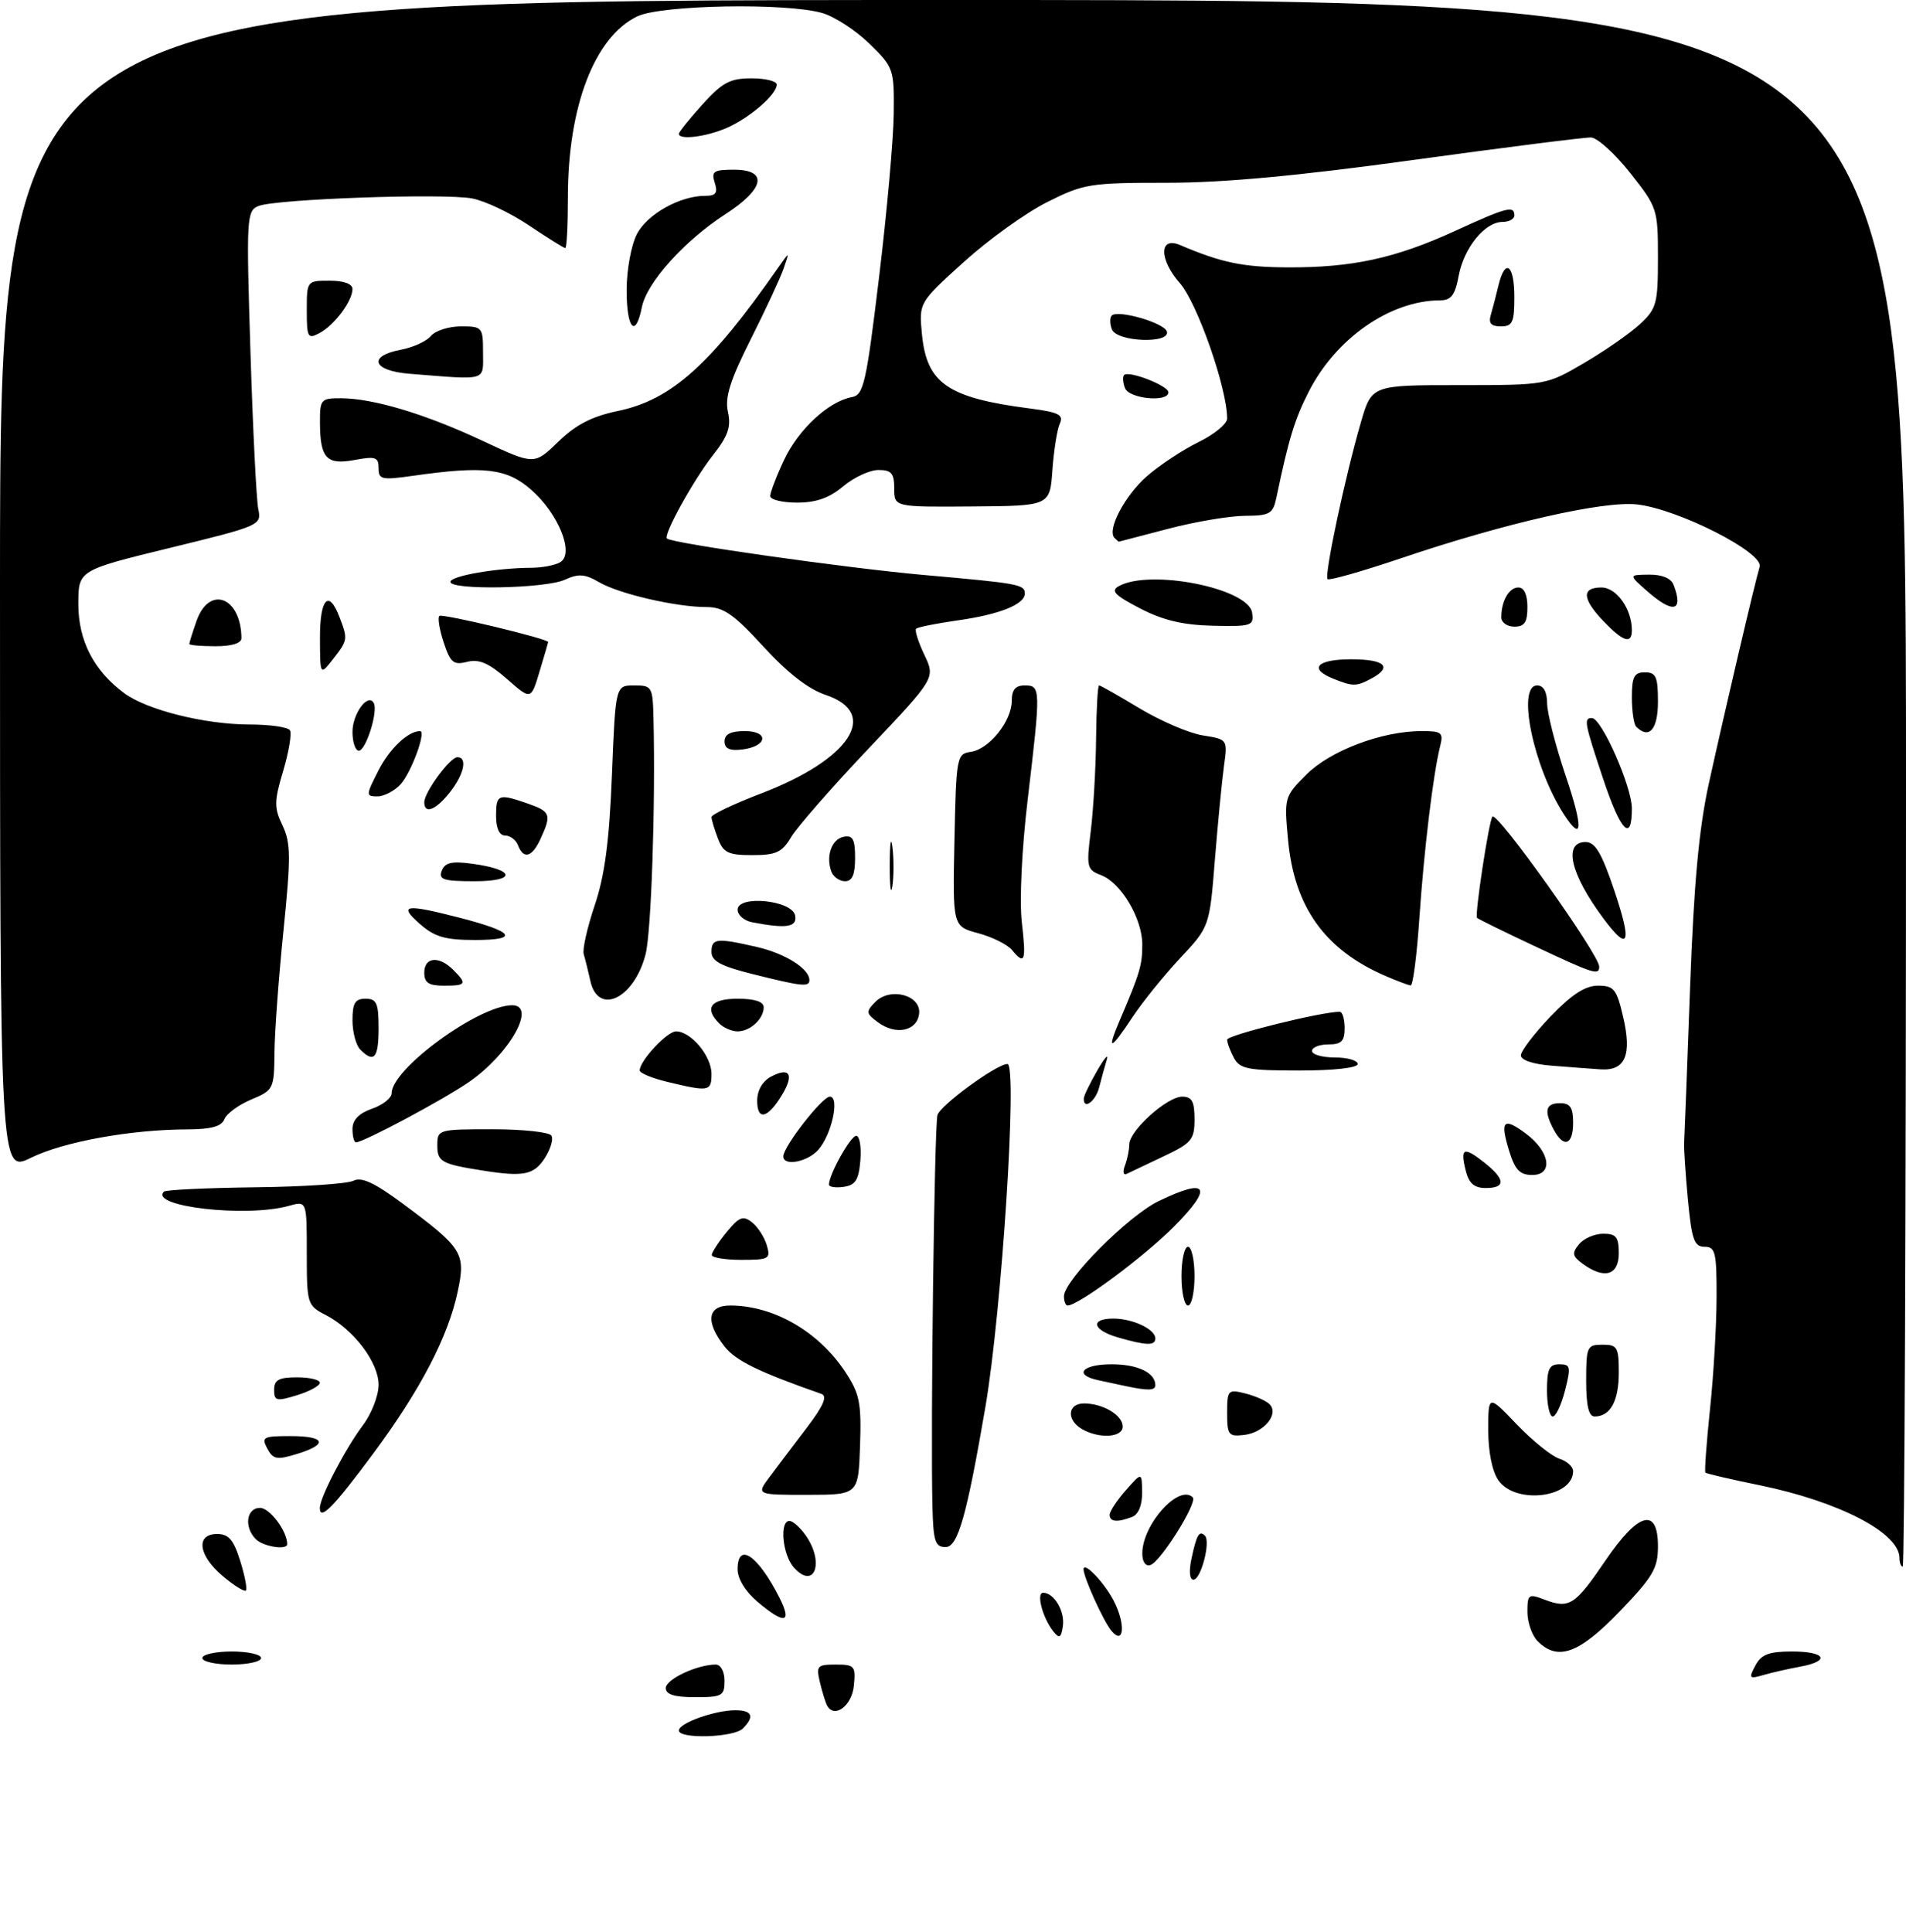 <?xml version="1.0" encoding="UTF-8" standalone="no"?>
<!DOCTYPE svg PUBLIC "-//W3C//DTD SVG 1.1//EN" "http://www.w3.org/Graphics/SVG/1.1/DTD/svg11.dtd" >
<svg xmlns="http://www.w3.org/2000/svg" xmlns:xlink="http://www.w3.org/1999/xlink" version="1.1" viewBox="0 0 292 296">
 <g >
 <path fill="currentColor"
d=" M 104.00 265.10 C 104.00 263.97 109.50 262.00 112.65 262.00 C 115.24 262.00 115.64 262.96 113.80 264.80 C 112.41 266.19 104.00 266.44 104.00 265.10 Z  M 126.73 261.31 C 126.48 260.86 125.98 259.26 125.62 257.75 C 125.01 255.20 125.19 255.00 128.04 255.00 C 130.92 255.00 131.11 255.22 130.81 258.24 C 130.52 261.30 127.86 263.30 126.73 261.31 Z  M 102.00 258.60 C 102.00 257.26 106.80 255.00 109.65 255.00 C 110.42 255.00 111.00 256.07 111.00 257.50 C 111.00 259.80 110.63 260.00 106.50 260.00 C 103.31 260.00 102.00 259.59 102.00 258.60 Z  M 268.92 255.15 C 269.83 253.44 270.99 253.00 274.54 253.00 C 279.72 253.00 280.49 254.47 275.75 255.33 C 273.96 255.66 271.44 256.23 270.14 256.61 C 267.97 257.24 267.87 257.11 268.92 255.15 Z  M 31.00 254.00 C 31.00 253.45 33.02 253.00 35.50 253.00 C 37.98 253.00 40.00 253.45 40.00 254.00 C 40.00 254.55 37.98 255.00 35.50 255.00 C 33.02 255.00 31.00 254.55 31.00 254.00 Z  M 235.57 251.43 C 234.71 250.56 234.00 248.55 234.00 246.95 C 234.00 244.22 234.16 244.11 236.67 245.07 C 240.42 246.49 241.30 245.92 245.96 239.06 C 251.00 231.64 254.00 230.83 254.00 236.89 C 254.00 240.27 253.24 241.56 248.11 246.89 C 241.89 253.34 238.66 254.51 235.57 251.43 Z  M 161.37 249.92 C 159.73 247.85 158.71 244.00 159.81 244.00 C 161.49 244.00 163.16 246.83 162.83 249.11 C 162.56 250.94 162.30 251.08 161.37 249.92 Z  M 170.27 249.83 C 169.04 248.34 166.00 241.64 166.00 240.41 C 166.00 239.11 169.17 242.42 170.63 245.24 C 172.47 248.80 172.21 252.16 170.27 249.83 Z  M 116.08 245.41 C 114.21 243.84 113.00 241.88 113.00 240.41 C 113.00 236.13 116.11 238.24 119.41 244.75 C 121.39 248.67 120.22 248.90 116.08 245.41 Z  M 34.13 241.45 C 30.38 238.30 29.94 235.00 33.26 235.00 C 35.03 235.00 35.79 235.89 36.80 239.12 C 37.51 241.39 37.90 243.43 37.67 243.66 C 37.44 243.89 35.84 242.90 34.13 241.45 Z  M 121.63 240.15 C 119.88 238.21 119.38 233.00 120.94 233.00 C 121.46 233.00 122.59 234.00 123.44 235.22 C 126.35 239.37 124.78 243.63 121.63 240.15 Z  M 182.54 238.75 C 183.32 235.10 183.73 234.40 184.60 235.26 C 185.50 236.17 183.98 242.00 182.84 242.00 C 182.24 242.00 182.12 240.71 182.54 238.75 Z  M 175.00 237.99 C 175.00 233.54 180.62 227.29 182.73 229.39 C 183.50 230.17 177.83 239.23 176.25 239.75 C 175.51 240.00 175.00 239.28 175.00 237.99 Z  M 291.00 238.67 C 291.00 234.83 281.76 230.03 269.53 227.52 C 265.14 226.63 261.43 225.76 261.27 225.60 C 261.11 225.45 261.43 221.08 261.97 215.91 C 262.52 210.73 262.97 203.01 262.98 198.75 C 263.00 191.85 262.80 191.00 261.13 191.00 C 259.55 191.00 259.17 189.91 258.58 183.75 C 258.21 179.76 257.95 175.82 258.01 175.00 C 258.06 174.18 258.47 163.60 258.91 151.50 C 259.50 135.35 260.27 126.97 261.80 120.00 C 264.23 108.96 268.84 89.26 269.58 86.83 C 270.23 84.66 257.11 77.99 250.80 77.28 C 245.65 76.70 230.53 80.14 214.67 85.51 C 208.71 87.52 203.63 88.97 203.38 88.72 C 202.85 88.18 206.07 73.00 208.48 64.73 C 210.14 59.00 210.14 59.00 223.52 59.00 C 236.89 59.00 236.89 59.00 242.70 55.60 C 245.89 53.73 249.74 51.05 251.25 49.65 C 253.79 47.29 254.00 46.50 254.00 39.49 C 254.00 32.05 253.91 31.76 249.75 26.50 C 247.41 23.54 244.71 21.09 243.74 21.06 C 242.77 21.03 230.55 22.58 216.57 24.50 C 198.80 26.95 187.43 28.00 178.74 28.00 C 166.96 28.00 166.01 28.15 160.41 30.97 C 157.16 32.60 151.41 36.73 147.64 40.15 C 140.78 46.36 140.78 46.36 141.24 51.19 C 141.97 58.74 145.17 60.95 157.80 62.58 C 162.20 63.15 162.98 63.55 162.37 64.89 C 161.96 65.77 161.45 68.98 161.23 72.00 C 160.85 77.50 160.85 77.50 148.92 77.59 C 137.00 77.68 137.00 77.68 137.00 74.84 C 137.00 72.50 136.57 72.00 134.58 72.00 C 133.24 72.00 130.82 73.13 129.18 74.50 C 127.07 76.28 125.03 77.00 122.11 77.00 C 119.85 77.00 118.00 76.55 118.00 75.99 C 118.00 75.43 118.96 72.93 120.13 70.44 C 122.33 65.77 126.96 61.48 130.50 60.84 C 132.31 60.51 132.70 58.80 134.67 42.49 C 135.87 32.60 136.88 21.33 136.92 17.45 C 137.00 10.57 136.91 10.32 133.19 6.69 C 131.10 4.64 127.84 2.53 125.95 1.99 C 120.41 0.40 101.33 0.75 97.65 2.50 C 91.10 5.63 87.00 16.30 87.00 30.21 C 87.00 34.49 86.82 38.00 86.60 38.00 C 86.38 38.00 83.89 36.44 81.05 34.54 C 78.22 32.63 74.30 30.77 72.33 30.40 C 67.94 29.58 42.23 30.49 39.60 31.56 C 37.78 32.30 37.72 33.30 38.37 53.92 C 38.74 65.79 39.28 76.62 39.57 78.00 C 40.09 80.46 39.85 80.56 26.05 83.93 C 12.00 87.36 12.00 87.36 12.00 92.53 C 12.00 98.14 14.37 102.74 19.03 106.19 C 22.51 108.76 31.34 110.97 38.19 110.99 C 41.32 110.99 44.13 111.39 44.42 111.88 C 44.72 112.36 44.26 115.14 43.39 118.07 C 41.99 122.77 41.98 123.73 43.28 126.46 C 44.55 129.12 44.57 131.28 43.43 142.52 C 42.70 149.66 42.08 158.08 42.05 161.24 C 42.00 166.83 41.91 167.01 38.49 168.44 C 36.55 169.25 34.71 170.61 34.38 171.45 C 33.95 172.57 32.35 173.01 28.64 173.02 C 19.97 173.05 9.74 174.91 4.75 177.36 C 0.00 179.69 0.00 179.69 0.00 89.85 C 0.00 0.00 0.00 0.00 146.00 0.00 C 292.00 0.00 292.00 0.00 292.00 120.00 C 292.00 186.00 291.77 240.00 291.50 240.00 C 291.23 240.00 291.00 239.40 291.00 238.67 Z  M 39.20 235.80 C 37.35 233.95 37.74 231.00 39.84 231.00 C 41.33 231.00 44.00 234.57 44.00 236.55 C 44.00 237.51 40.34 236.94 39.20 235.80 Z  M 142.85 230.75 C 142.55 218.82 143.15 172.49 143.62 170.83 C 144.04 169.32 152.70 163.00 154.34 163.00 C 155.91 163.00 153.48 200.79 150.97 215.50 C 148.09 232.28 146.75 237.00 144.86 237.00 C 143.26 237.00 142.98 236.12 142.85 230.75 Z  M 170.00 232.06 C 170.00 231.54 171.11 229.85 172.47 228.31 C 174.94 225.50 174.94 225.50 174.97 228.64 C 174.99 230.61 174.41 232.01 173.42 232.39 C 171.16 233.26 170.00 233.14 170.00 232.06 Z  M 49.00 231.02 C 49.00 229.41 52.86 221.99 55.61 218.32 C 56.93 216.57 58.00 213.79 58.00 212.14 C 58.00 208.70 54.18 203.66 49.88 201.44 C 47.07 199.99 47.00 199.75 47.00 191.96 C 47.00 183.96 47.00 183.96 44.25 184.73 C 37.75 186.55 22.82 184.84 25.12 182.55 C 25.39 182.28 31.66 181.98 39.05 181.89 C 46.45 181.81 53.25 181.35 54.16 180.88 C 55.37 180.26 57.38 181.19 61.66 184.36 C 70.93 191.24 71.39 191.97 70.10 197.95 C 68.63 204.83 64.37 212.98 57.18 222.68 C 51.11 230.87 49.00 233.02 49.00 231.02 Z  M 117.91 226.25 C 119.04 224.74 121.59 221.36 123.58 218.75 C 126.16 215.36 126.80 213.87 125.84 213.54 C 116.23 210.17 112.72 208.46 111.02 206.30 C 108.03 202.50 108.36 200.00 111.85 200.00 C 118.51 200.00 125.39 203.96 129.49 210.16 C 131.70 213.51 131.98 214.89 131.76 221.48 C 131.50 228.99 131.50 228.99 123.68 229.00 C 115.86 229.00 115.86 229.00 117.91 226.25 Z  M 229.56 226.78 C 228.61 225.43 228.00 222.42 228.00 219.10 C 228.00 213.64 228.00 213.64 232.38 218.22 C 234.79 220.73 237.72 223.09 238.88 223.46 C 240.05 223.83 241.00 224.69 241.00 225.37 C 241.00 229.45 232.19 230.54 229.56 226.78 Z  M 40.95 221.91 C 40.02 220.16 40.31 220.00 44.46 220.00 C 49.88 220.00 50.35 221.25 45.49 222.74 C 42.41 223.69 41.85 223.58 40.95 221.91 Z  M 165.75 218.92 C 163.34 217.52 163.55 215.00 166.07 215.00 C 168.97 215.00 172.00 216.80 172.00 218.54 C 172.00 220.23 168.38 220.45 165.75 218.92 Z  M 188.00 216.46 C 188.00 212.95 188.13 212.81 190.75 213.46 C 192.26 213.84 193.94 214.57 194.48 215.10 C 196.00 216.59 193.68 219.45 190.65 219.82 C 188.21 220.11 188.00 219.85 188.00 216.46 Z  M 237.00 213.00 C 237.00 209.74 237.35 209.00 238.89 209.00 C 240.61 209.00 240.69 209.38 239.77 213.00 C 239.21 215.20 238.36 217.00 237.88 217.00 C 237.40 217.00 237.00 215.20 237.00 213.00 Z  M 243.00 211.50 C 243.00 206.30 243.14 206.00 245.50 206.00 C 247.78 206.00 248.00 206.38 248.00 210.30 C 248.00 214.64 246.69 217.00 244.30 217.00 C 243.39 217.00 243.00 215.35 243.00 211.50 Z  M 42.00 212.91 C 42.00 211.39 42.72 211.00 45.50 211.00 C 47.42 211.00 49.00 211.37 49.00 211.83 C 49.00 212.29 47.42 213.15 45.50 213.74 C 42.35 214.71 42.00 214.62 42.00 212.91 Z  M 172.50 212.35 C 171.40 212.11 169.49 211.71 168.25 211.44 C 164.41 210.62 165.78 209.00 170.30 209.00 C 174.29 209.00 177.00 210.29 177.00 212.20 C 177.00 213.03 175.91 213.07 172.50 212.35 Z  M 171.25 204.88 C 167.37 203.76 166.95 202.00 170.57 202.00 C 173.54 202.00 177.00 203.63 177.00 205.04 C 177.00 206.18 175.63 206.15 171.25 204.88 Z  M 163.00 198.58 C 163.00 196.15 172.84 186.25 177.51 184.00 C 185.06 180.34 185.93 181.79 179.86 187.90 C 175.23 192.56 165.20 200.00 163.55 200.00 C 163.25 200.00 163.00 199.36 163.00 198.58 Z  M 181.00 195.50 C 181.00 193.03 181.45 191.00 182.00 191.00 C 182.55 191.00 183.00 193.03 183.00 195.50 C 183.00 197.97 182.55 200.00 182.00 200.00 C 181.45 200.00 181.00 197.97 181.00 195.50 Z  M 242.48 193.61 C 240.86 192.43 240.78 191.97 241.91 190.61 C 242.64 189.72 244.31 189.00 245.62 189.00 C 247.60 189.00 248.00 189.51 248.00 192.00 C 248.00 195.38 245.78 196.02 242.48 193.61 Z  M 109.04 192.25 C 109.06 191.84 110.09 190.26 111.33 188.74 C 113.23 186.42 113.84 186.18 115.19 187.24 C 116.08 187.93 117.10 189.51 117.47 190.75 C 118.09 192.85 117.84 193.00 113.57 193.00 C 111.06 193.00 109.02 192.66 109.04 192.25 Z  M 127.00 181.47 C 127.00 179.92 130.31 174.00 131.17 174.00 C 131.69 174.00 131.98 175.69 131.81 177.75 C 131.56 180.76 131.06 181.56 129.25 181.82 C 128.01 182.00 127.00 181.84 127.00 181.47 Z  M 224.56 179.38 C 223.67 175.85 224.22 175.59 227.35 178.06 C 230.64 180.65 230.73 182.00 227.61 182.00 C 225.86 182.00 225.04 181.29 224.56 179.38 Z  M 74.00 179.33 C 67.64 178.33 67.00 177.98 67.00 175.48 C 67.00 173.04 67.12 173.00 75.44 173.00 C 80.08 173.00 84.15 173.44 84.48 173.97 C 84.81 174.51 84.34 176.08 83.43 177.47 C 81.78 179.99 80.18 180.31 74.00 179.33 Z  M 172.34 178.55 C 172.70 177.61 173.00 176.15 173.00 175.32 C 173.00 173.23 178.79 168.00 181.11 168.00 C 182.60 168.00 183.00 168.73 183.00 171.45 C 183.00 174.59 182.57 175.11 178.25 177.15 C 175.64 178.39 173.09 179.59 172.59 179.84 C 172.09 180.08 171.98 179.50 172.34 178.55 Z  M 231.20 176.30 C 229.78 171.66 230.32 171.10 233.77 173.67 C 237.46 176.41 238.01 180.00 234.74 180.00 C 232.84 180.00 232.10 179.22 231.20 176.30 Z  M 120.00 177.15 C 120.00 175.66 125.97 168.00 127.13 168.00 C 128.70 168.00 127.40 173.90 125.33 176.18 C 123.66 178.03 120.00 178.70 120.00 177.15 Z  M 54.00 172.95 C 54.00 171.57 54.98 170.55 57.00 169.85 C 58.65 169.27 60.00 168.21 60.00 167.48 C 60.00 163.74 73.35 154.00 78.47 154.00 C 82.28 154.00 78.04 161.50 71.83 165.77 C 67.76 168.56 55.69 175.00 54.53 175.00 C 54.24 175.00 54.00 174.08 54.00 172.95 Z  M 238.04 173.07 C 236.49 170.18 236.77 169.00 239.00 169.00 C 240.56 169.00 241.00 169.67 241.00 172.00 C 241.00 175.41 239.57 175.93 238.04 173.07 Z  M 116.00 168.62 C 116.00 167.06 116.81 165.64 118.09 164.95 C 120.99 163.40 121.71 164.59 119.79 167.76 C 117.60 171.37 116.00 171.73 116.00 168.62 Z  M 166.04 168.25 C 166.06 167.84 166.99 165.93 168.10 164.00 C 169.21 162.07 169.87 161.33 169.56 162.34 C 169.25 163.36 168.72 165.27 168.39 166.59 C 167.84 168.75 165.94 170.10 166.04 168.25 Z  M 102.25 165.74 C 99.91 165.18 98.00 164.39 98.00 163.99 C 98.00 162.51 102.20 158.00 103.57 158.00 C 105.85 158.00 109.00 161.77 109.00 164.50 C 109.00 167.21 108.65 167.28 102.25 165.74 Z  M 189.04 162.07 C 188.47 161.00 188.00 159.74 188.00 159.27 C 188.00 158.57 202.51 154.98 205.25 155.00 C 205.66 155.00 206.00 156.12 206.00 157.50 C 206.00 159.50 205.50 160.00 203.50 160.00 C 202.12 160.00 201.00 160.45 201.00 161.00 C 201.00 161.55 202.57 162.00 204.50 162.00 C 206.43 162.00 208.00 162.45 208.00 163.00 C 208.00 163.59 204.35 164.00 199.04 164.00 C 191.20 164.00 189.94 163.76 189.04 162.07 Z  M 237.75 163.26 C 234.90 163.04 233.00 162.41 233.00 161.68 C 233.00 161.01 235.04 158.34 237.53 155.73 C 240.78 152.35 242.85 151.00 244.81 151.00 C 247.25 151.00 247.67 151.51 248.66 155.75 C 250.04 161.63 249.00 164.07 245.21 163.82 C 243.72 163.72 240.36 163.47 237.75 163.26 Z  M 55.20 160.80 C 54.54 160.14 54.00 158.12 54.00 156.30 C 54.00 153.67 54.40 153.00 56.00 153.00 C 57.70 153.00 58.00 153.67 58.00 157.50 C 58.00 162.11 57.31 162.91 55.20 160.80 Z  M 171.57 156.25 C 174.64 149.06 175.00 147.85 175.00 144.68 C 174.99 140.70 171.74 135.23 168.69 134.07 C 166.51 133.24 166.42 132.85 167.10 127.35 C 167.50 124.13 167.87 117.79 167.92 113.25 C 167.96 108.71 168.17 105.00 168.38 105.00 C 168.59 105.00 171.39 106.59 174.61 108.53 C 177.83 110.46 182.18 112.33 184.27 112.66 C 188.08 113.27 188.08 113.27 187.51 117.38 C 187.20 119.65 186.57 126.11 186.12 131.74 C 185.30 141.97 185.30 141.97 180.79 146.79 C 178.32 149.44 175.04 153.49 173.51 155.80 C 170.08 160.99 169.49 161.13 171.57 156.25 Z  M 110.20 156.80 C 107.83 154.43 108.88 153.00 113.00 153.00 C 115.62 153.00 117.00 153.45 117.00 154.30 C 117.00 156.09 114.93 158.00 113.00 158.00 C 112.12 158.00 110.86 157.46 110.20 156.80 Z  M 134.49 156.60 C 132.67 155.25 132.63 154.99 134.09 153.50 C 136.42 151.14 141.22 152.48 140.80 155.37 C 140.43 157.99 137.21 158.62 134.49 156.60 Z  M 90.44 150.25 C 90.10 148.74 89.65 146.91 89.43 146.19 C 89.20 145.47 89.96 142.10 91.11 138.69 C 92.65 134.11 93.34 128.92 93.75 118.75 C 94.30 105.00 94.30 105.00 97.15 105.00 C 99.91 105.00 100.00 105.17 100.12 110.25 C 100.43 123.52 99.77 142.85 98.90 146.20 C 97.15 153.00 91.62 155.65 90.44 150.25 Z  M 65.00 149.00 C 65.00 146.61 67.25 146.39 69.43 148.57 C 71.59 150.74 71.44 151.00 68.00 151.00 C 65.67 151.00 65.00 150.56 65.00 149.00 Z  M 115.25 149.21 C 110.44 148.01 109.00 147.23 109.00 145.83 C 109.00 143.74 109.78 143.65 115.99 145.08 C 120.32 146.08 124.00 148.41 124.00 150.15 C 124.00 151.24 122.86 151.12 115.25 149.21 Z  M 212.18 149.48 C 202.94 145.46 198.29 138.95 197.33 128.66 C 196.73 122.16 196.76 122.04 200.16 118.64 C 203.82 114.98 211.73 112.00 217.79 112.00 C 220.89 112.00 221.16 112.22 220.62 114.36 C 219.56 118.59 218.15 130.28 217.44 140.75 C 217.06 146.39 216.46 150.98 216.12 150.96 C 215.78 150.94 214.01 150.27 212.18 149.48 Z  M 235.06 144.92 C 230.42 142.74 226.47 140.80 226.28 140.61 C 225.90 140.23 228.10 125.74 228.64 125.10 C 229.34 124.25 245.00 146.24 245.00 148.08 C 245.00 149.47 244.20 149.22 235.06 144.92 Z  M 155.01 145.51 C 154.32 144.69 152.01 143.54 149.85 142.96 C 145.94 141.91 145.94 141.91 146.22 128.70 C 146.49 115.91 146.57 115.49 148.73 115.18 C 151.54 114.78 155.00 110.47 155.00 107.37 C 155.00 105.67 155.56 105.00 157.00 105.00 C 159.45 105.00 159.46 105.48 157.44 122.50 C 156.54 130.03 156.17 137.92 156.54 141.25 C 157.23 147.31 157.01 147.92 155.01 145.51 Z  M 64.31 141.53 C 60.99 138.61 62.05 138.44 70.36 140.58 C 78.79 142.74 79.67 144.00 72.76 144.00 C 68.18 144.00 66.58 143.53 64.31 141.53 Z  M 245.68 140.75 C 240.59 133.93 239.43 129.00 242.91 129.00 C 244.40 129.00 245.38 130.67 247.34 136.50 C 250.06 144.58 249.53 145.92 245.68 140.75 Z  M 115.25 141.29 C 114.01 141.06 113.00 140.19 113.00 139.37 C 113.00 137.07 121.37 137.91 121.81 140.25 C 122.15 142.04 120.49 142.30 115.25 141.29 Z  M 136.31 132.50 C 136.32 129.20 136.50 127.97 136.72 129.77 C 136.95 131.57 136.94 134.27 136.71 135.77 C 136.49 137.27 136.30 135.80 136.31 132.50 Z  M 67.68 133.39 C 68.16 132.14 69.21 131.90 72.27 132.31 C 78.93 133.20 79.24 135.00 72.73 135.00 C 67.93 135.00 67.16 134.75 67.68 133.39 Z  M 127.38 133.56 C 126.48 131.19 127.40 128.55 129.26 128.19 C 130.65 127.92 131.00 128.57 131.00 131.43 C 131.00 133.97 130.56 135.00 129.47 135.00 C 128.63 135.00 127.69 134.35 127.38 133.56 Z  M 79.36 129.50 C 79.05 128.68 78.16 128.00 77.39 128.00 C 76.51 128.00 76.00 126.90 76.00 125.00 C 76.00 121.66 76.34 121.53 80.85 123.10 C 84.34 124.32 84.52 124.78 82.84 128.45 C 81.53 131.33 80.21 131.72 79.36 129.50 Z  M 109.98 128.43 C 109.44 127.02 109.00 125.55 109.00 125.17 C 109.00 124.78 112.43 123.15 116.62 121.55 C 130.23 116.35 134.88 109.27 126.50 106.46 C 123.85 105.58 120.63 103.07 116.96 99.06 C 112.42 94.10 110.84 93.00 108.26 93.00 C 103.59 93.00 94.88 90.99 91.80 89.20 C 89.61 87.92 88.62 87.85 86.51 88.82 C 83.53 90.17 69.00 90.44 69.00 89.14 C 69.00 88.23 76.04 87.01 81.39 86.98 C 83.10 86.98 85.12 86.58 85.87 86.10 C 88.00 84.75 85.55 78.69 81.40 75.05 C 77.64 71.74 74.20 71.33 63.25 72.89 C 58.47 73.57 58.00 73.47 58.00 71.71 C 58.00 70.03 57.53 69.87 54.35 70.46 C 50.03 71.27 49.04 70.21 49.02 64.75 C 49.00 61.18 49.16 61.00 52.25 61.01 C 57.21 61.03 65.22 63.44 73.95 67.54 C 81.85 71.24 81.85 71.24 85.53 67.67 C 88.21 65.07 90.67 63.79 94.62 62.97 C 102.83 61.27 108.82 55.92 119.23 40.98 C 120.97 38.50 120.97 38.50 120.05 41.14 C 119.55 42.59 117.28 47.47 115.01 51.98 C 111.84 58.29 111.03 60.86 111.52 63.10 C 112.03 65.39 111.54 66.80 109.21 69.75 C 106.23 73.55 101.59 81.94 102.18 82.50 C 102.96 83.24 129.70 87.03 141.50 88.08 C 156.10 89.37 157.00 89.53 157.00 90.93 C 157.00 92.58 153.14 94.13 146.79 95.03 C 143.49 95.50 140.59 96.07 140.35 96.32 C 140.11 96.56 140.68 98.35 141.61 100.31 C 143.31 103.87 143.31 103.87 133.07 114.67 C 127.44 120.61 122.10 126.72 121.20 128.24 C 119.82 130.57 118.91 131.00 115.26 131.00 C 111.55 131.00 110.81 130.64 109.98 128.43 Z  M 239.59 124.75 C 234.92 117.52 232.32 105.00 235.50 105.00 C 236.46 105.00 237.01 105.98 237.02 107.75 C 237.03 109.26 238.30 114.21 239.83 118.75 C 242.57 126.84 242.48 129.21 239.59 124.75 Z  M 245.58 119.25 C 242.73 110.68 242.60 110.00 243.88 110.00 C 245.36 110.00 250.00 120.50 250.00 123.85 C 250.00 129.16 248.29 127.38 245.58 119.25 Z  M 65.00 122.90 C 65.00 121.37 68.94 116.00 70.07 116.00 C 71.65 116.00 71.10 118.60 68.93 121.37 C 66.77 124.10 65.00 124.80 65.00 122.90 Z  M 57.98 118.03 C 59.70 114.66 62.52 112.00 64.36 112.00 C 65.34 112.00 63.02 118.32 61.38 120.14 C 60.45 121.16 58.85 122.00 57.82 122.00 C 56.03 122.00 56.04 121.85 57.98 118.03 Z  M 54.00 112.12 C 54.00 109.32 56.38 106.10 57.26 107.70 C 57.96 108.95 56.06 115.00 54.97 115.00 C 54.44 115.00 54.00 113.71 54.00 112.12 Z  M 111.00 113.57 C 111.00 112.48 111.95 112.00 114.08 112.00 C 117.91 112.00 117.57 114.36 113.67 114.82 C 111.78 115.04 111.00 114.68 111.00 113.57 Z  M 250.67 111.33 C 250.30 110.97 250.00 108.94 250.00 106.83 C 250.00 103.67 250.35 103.00 252.00 103.00 C 253.70 103.00 254.00 103.67 254.00 107.50 C 254.00 111.75 252.64 113.31 250.67 111.33 Z  M 77.67 104.02 C 74.89 101.58 73.40 100.93 71.57 101.39 C 69.48 101.92 69.00 101.52 67.98 98.43 C 67.33 96.47 67.03 94.64 67.31 94.36 C 67.72 93.95 84.04 97.87 83.98 98.36 C 83.98 98.44 83.38 100.47 82.66 102.87 C 81.35 107.25 81.35 107.25 77.67 104.02 Z  M 204.25 103.97 C 200.42 102.43 201.75 101.00 207.00 101.00 C 212.19 101.00 213.41 102.18 210.07 103.96 C 207.80 105.18 207.25 105.18 204.25 103.97 Z  M 49.02 97.75 C 49.00 91.67 50.37 90.21 52.02 94.57 C 53.31 97.93 53.28 98.08 51.00 101.00 C 49.04 103.50 49.04 103.50 49.02 97.75 Z  M 29.00 98.65 C 29.00 98.46 29.49 96.88 30.10 95.15 C 32.04 89.59 36.92 91.43 36.99 97.75 C 37.00 98.54 35.54 99.00 33.00 99.00 C 30.80 99.00 29.00 98.84 29.00 98.65 Z  M 245.69 95.20 C 242.38 91.74 242.26 90.00 245.34 90.00 C 247.65 90.00 250.00 93.29 250.00 96.55 C 250.00 98.73 248.67 98.31 245.69 95.20 Z  M 174.65 93.20 C 170.77 91.19 170.12 90.51 171.39 89.80 C 176.18 87.12 191.26 90.11 191.82 93.86 C 192.12 95.87 191.75 95.99 185.82 95.86 C 181.23 95.75 178.17 95.03 174.65 93.20 Z  M 230.00 94.58 C 230.00 92.07 231.18 90.00 232.61 90.00 C 233.49 90.00 234.00 91.10 234.00 93.00 C 234.00 95.33 233.56 96.00 232.00 96.00 C 230.90 96.00 230.00 95.36 230.00 94.58 Z  M 252.31 90.53 C 249.50 88.06 249.50 88.06 252.64 88.03 C 254.61 88.01 256.01 88.59 256.39 89.58 C 257.97 93.70 256.34 94.08 252.31 90.53 Z  M 170.75 82.41 C 169.54 81.21 172.30 75.94 175.70 72.96 C 177.64 71.26 181.20 68.91 183.61 67.73 C 186.02 66.56 188.00 64.93 188.00 64.12 C 188.00 59.50 183.43 46.42 180.75 43.37 C 177.56 39.74 177.57 36.18 180.76 37.53 C 187.16 40.25 190.38 40.92 197.20 40.96 C 207.14 41.01 213.74 39.58 222.89 35.39 C 230.82 31.75 232.00 31.44 232.00 33.00 C 232.00 33.55 231.18 34.00 230.17 34.00 C 227.49 34.00 224.26 37.97 223.47 42.25 C 222.93 45.20 222.32 46.00 220.64 46.01 C 212.97 46.03 204.64 51.83 200.47 60.06 C 198.33 64.28 197.42 67.26 195.54 76.25 C 195.02 78.72 194.53 79.00 190.73 79.02 C 188.40 79.03 183.12 79.92 179.00 81.00 C 174.88 82.08 171.46 82.97 171.42 82.98 C 171.37 82.99 171.07 82.74 170.75 82.41 Z  M 172.35 59.46 C 172.02 58.61 171.96 57.71 172.21 57.45 C 172.94 56.73 179.00 59.09 179.00 60.10 C 179.00 61.68 172.98 61.10 172.35 59.46 Z  M 62.75 57.26 C 57.10 56.82 56.27 54.55 61.40 53.58 C 63.27 53.23 65.35 52.28 66.02 51.47 C 66.69 50.66 68.76 50.00 70.62 50.00 C 73.90 50.00 74.00 50.12 74.00 54.00 C 74.00 58.46 74.83 58.22 62.75 57.26 Z  M 47.00 47.54 C 47.00 43.02 47.01 43.00 50.50 43.00 C 52.67 43.00 54.00 43.48 54.00 44.28 C 54.00 46.11 51.23 49.81 48.95 51.03 C 47.15 51.99 47.00 51.72 47.00 47.54 Z  M 170.35 50.46 C 170.02 49.61 170.01 48.66 170.32 48.34 C 171.26 47.41 178.31 49.44 178.76 50.77 C 179.40 52.70 171.09 52.40 170.35 50.46 Z  M 96.00 44.45 C 96.00 41.37 96.70 37.55 97.57 35.87 C 99.15 32.81 104.16 30.00 108.04 30.00 C 109.68 30.00 110.00 29.57 109.50 28.00 C 108.95 26.26 109.32 26.00 112.43 26.00 C 117.72 26.00 117.17 28.91 111.12 32.82 C 104.83 36.90 99.09 43.28 98.34 47.04 C 97.37 51.91 96.00 50.40 96.00 44.45 Z  M 228.39 48.25 C 228.67 47.29 229.20 45.26 229.56 43.75 C 230.58 39.48 232.00 40.51 232.00 45.50 C 232.00 49.38 231.72 50.00 229.93 50.00 C 228.43 50.00 228.01 49.52 228.39 48.25 Z  M 104.00 20.50 C 104.00 20.23 105.63 18.20 107.62 16.00 C 110.65 12.64 111.85 12.00 115.12 12.00 C 117.25 12.00 119.00 12.43 119.00 12.96 C 119.00 14.48 114.80 18.11 111.28 19.62 C 108.12 20.98 104.00 21.48 104.00 20.50 Z "/>
</g>
</svg>